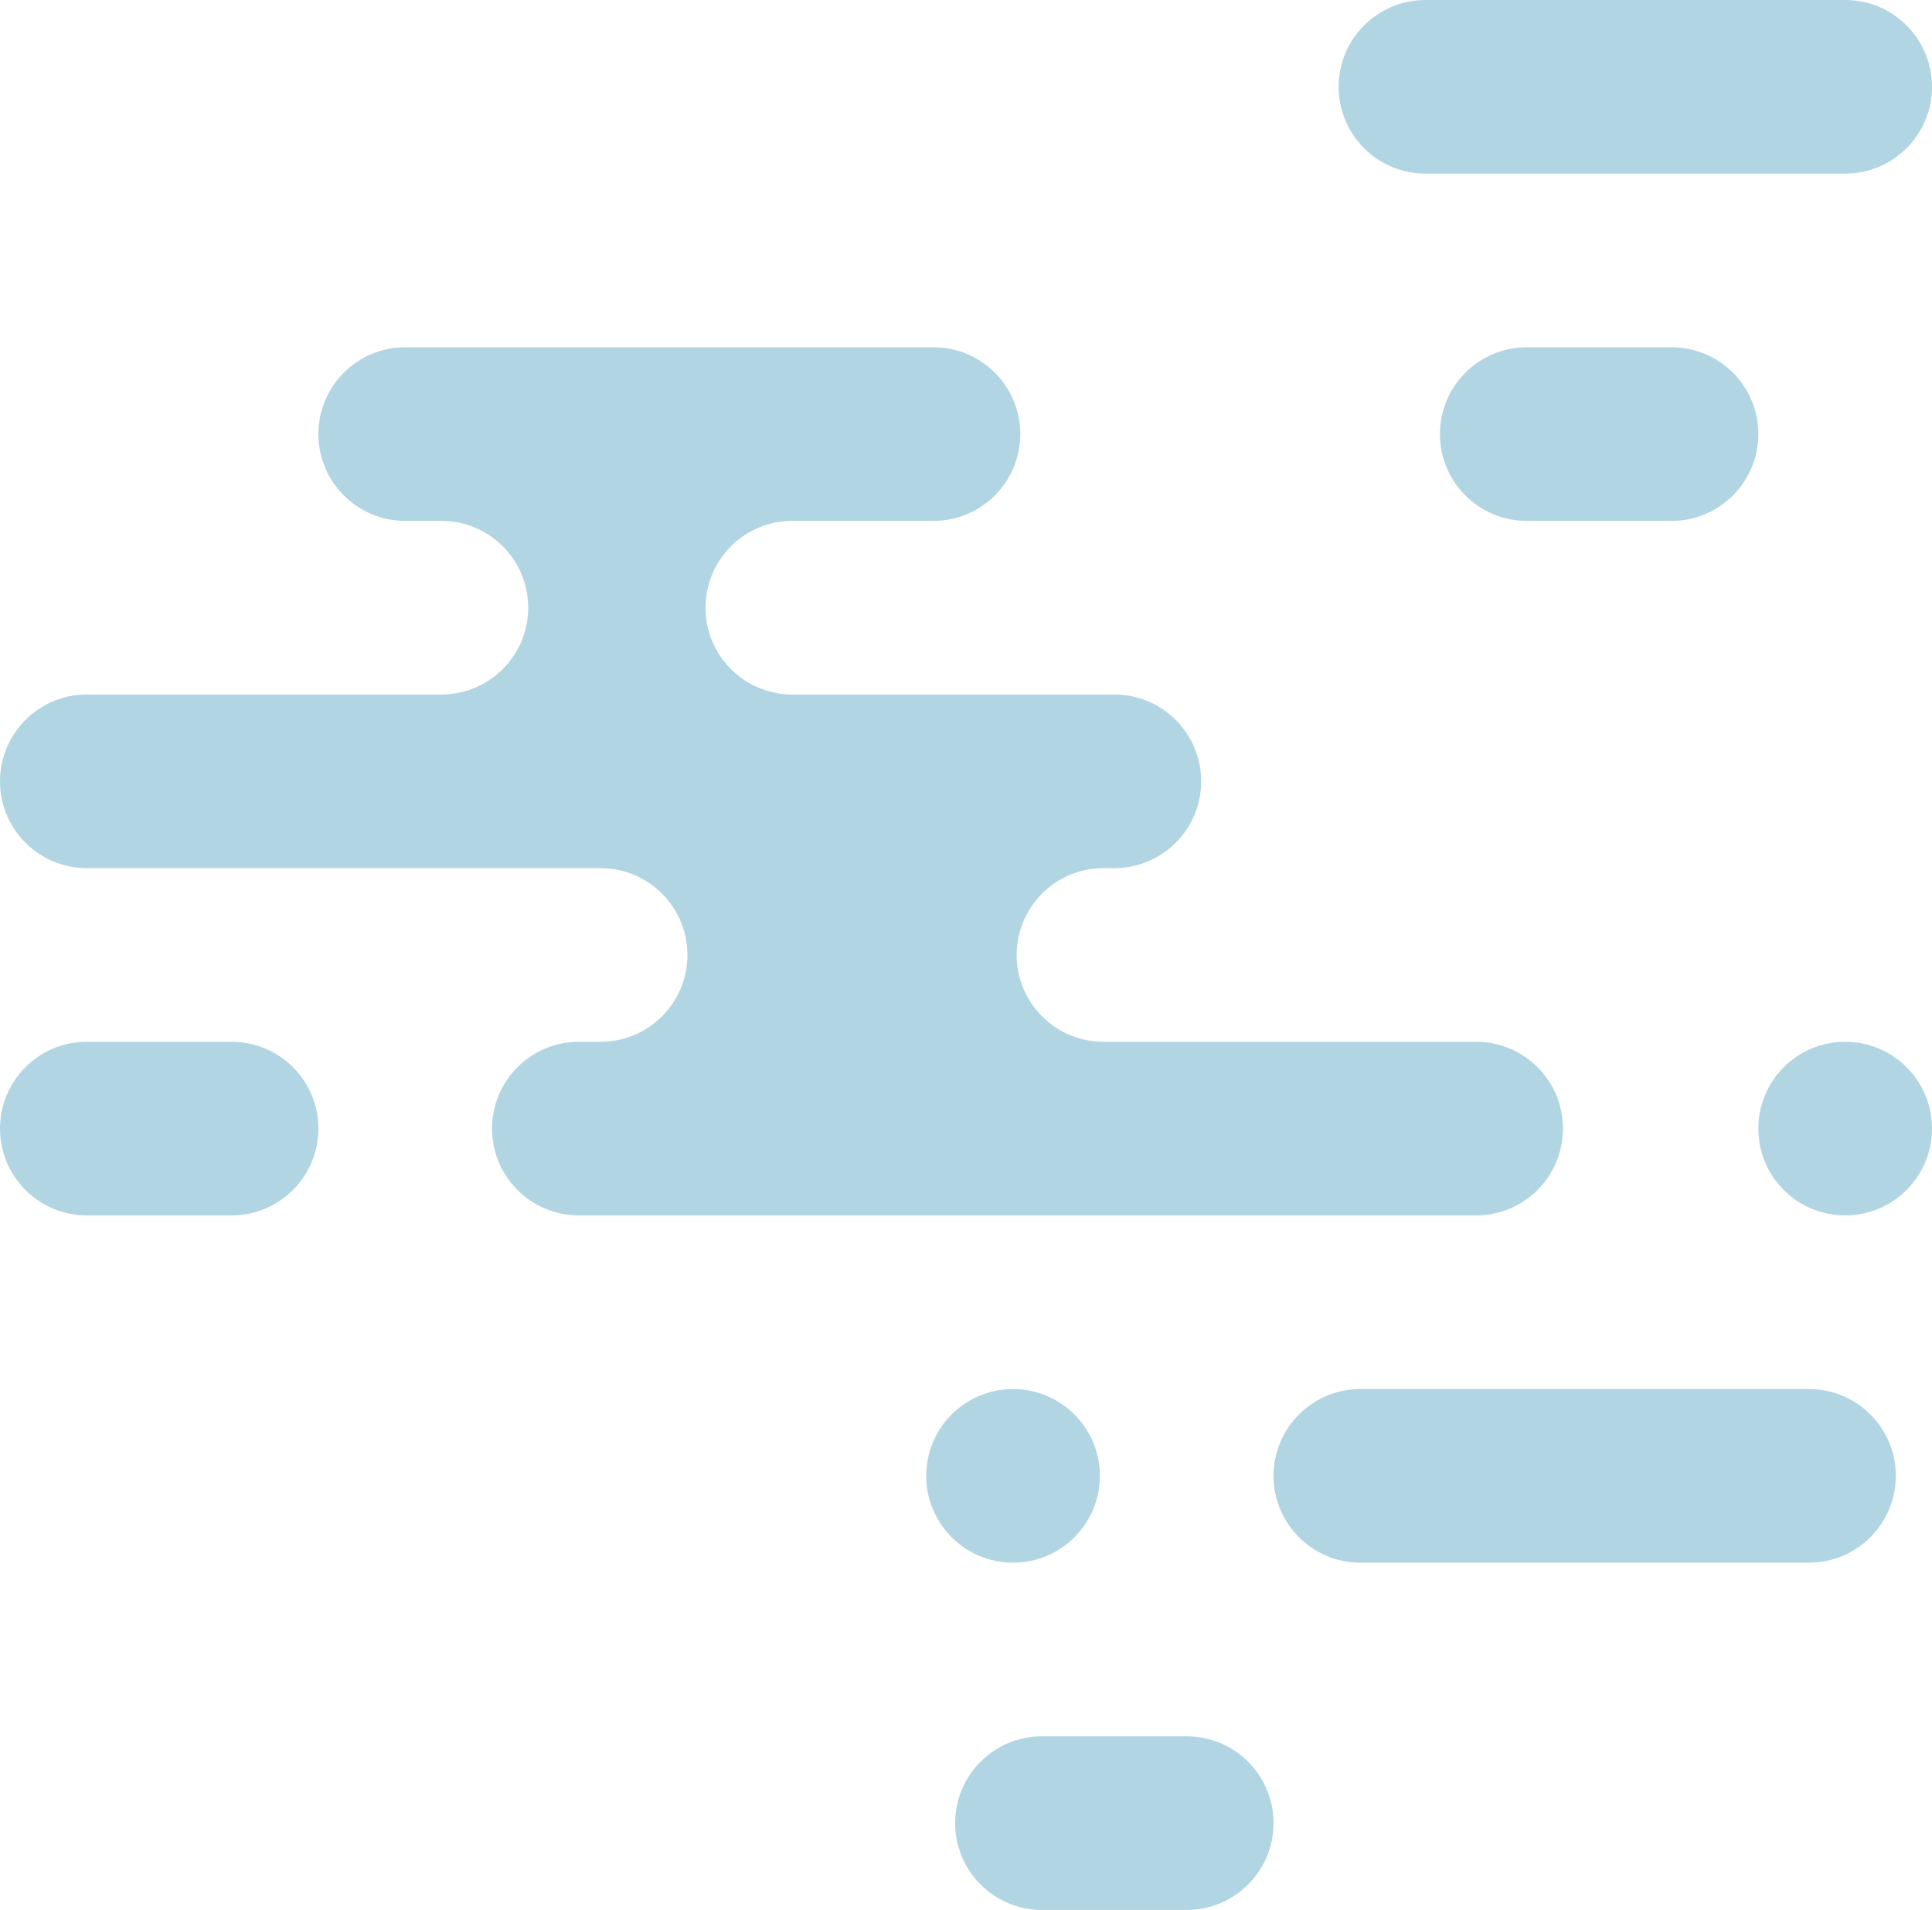 <svg width="267" height="264" viewBox="0 0 267 264" fill="none" xmlns="http://www.w3.org/2000/svg">
<path fill-rule="evenodd" clip-rule="evenodd" d="M267 12C267 5.373 261.627 0 255 0H197C190.373 0 185 5.373 185 12C185 18.627 190.373 24 197 24H255C261.627 24 267 18.627 267 12ZM83 120C89.627 120 95 125.373 95 132C95 138.627 89.627 144 83 144H80C73.373 144 68 149.373 68 156C68 162.627 73.373 168 80 168H204C210.627 168 216 162.627 216 156C216 149.373 210.627 144 204 144H152L151.999 143.99C145.604 143.727 140.5 138.46 140.5 132C140.5 125.54 145.604 120.273 151.999 120.01L152 120H154C160.627 120 166 114.627 166 108C166 101.373 160.627 96 154 96H109L109 95.99C102.605 95.728 97.5 90.46 97.5 84C97.5 77.54 102.605 72.272 109 72.01L109 72H129C135.627 72 141 66.627 141 60C141 53.373 135.627 48 129 48H56C49.373 48 44 53.373 44 60C44 66.627 49.373 72 56 72H61C67.627 72 73 77.373 73 84C73 90.627 67.627 96 61 96H12C5.373 96 0 101.373 0 108C0 114.627 5.373 120 12 120H83ZM140 192C146.627 192 152 197.373 152 204C152 210.627 146.627 216 140 216C133.373 216 128 210.627 128 204C128 197.373 133.373 192 140 192ZM262 204C262 197.373 256.627 192 250 192H188C181.373 192 176 197.373 176 204C176 210.627 181.373 216 188 216H250C256.627 216 262 210.627 262 204ZM176 252C176 245.373 170.627 240 164 240H144C137.373 240 132 245.373 132 252C132 258.627 137.373 264 144 264H164C170.627 264 176 258.627 176 252ZM255 144C261.627 144 267 149.373 267 156C267 162.627 261.627 168 255 168C248.373 168 243 162.627 243 156C243 149.373 248.373 144 255 144ZM44 156C44 149.373 38.627 144 32 144H12C5.373 144 0 149.373 0 156C0 162.627 5.373 168 12 168H32C38.627 168 44 162.627 44 156ZM231 48C237.627 48 243 53.373 243 60C243 66.627 237.627 72 231 72H211C204.373 72 199 66.627 199 60C199 53.373 204.373 48 211 48H231Z" fill="#B1D5E2"/>
</svg>

